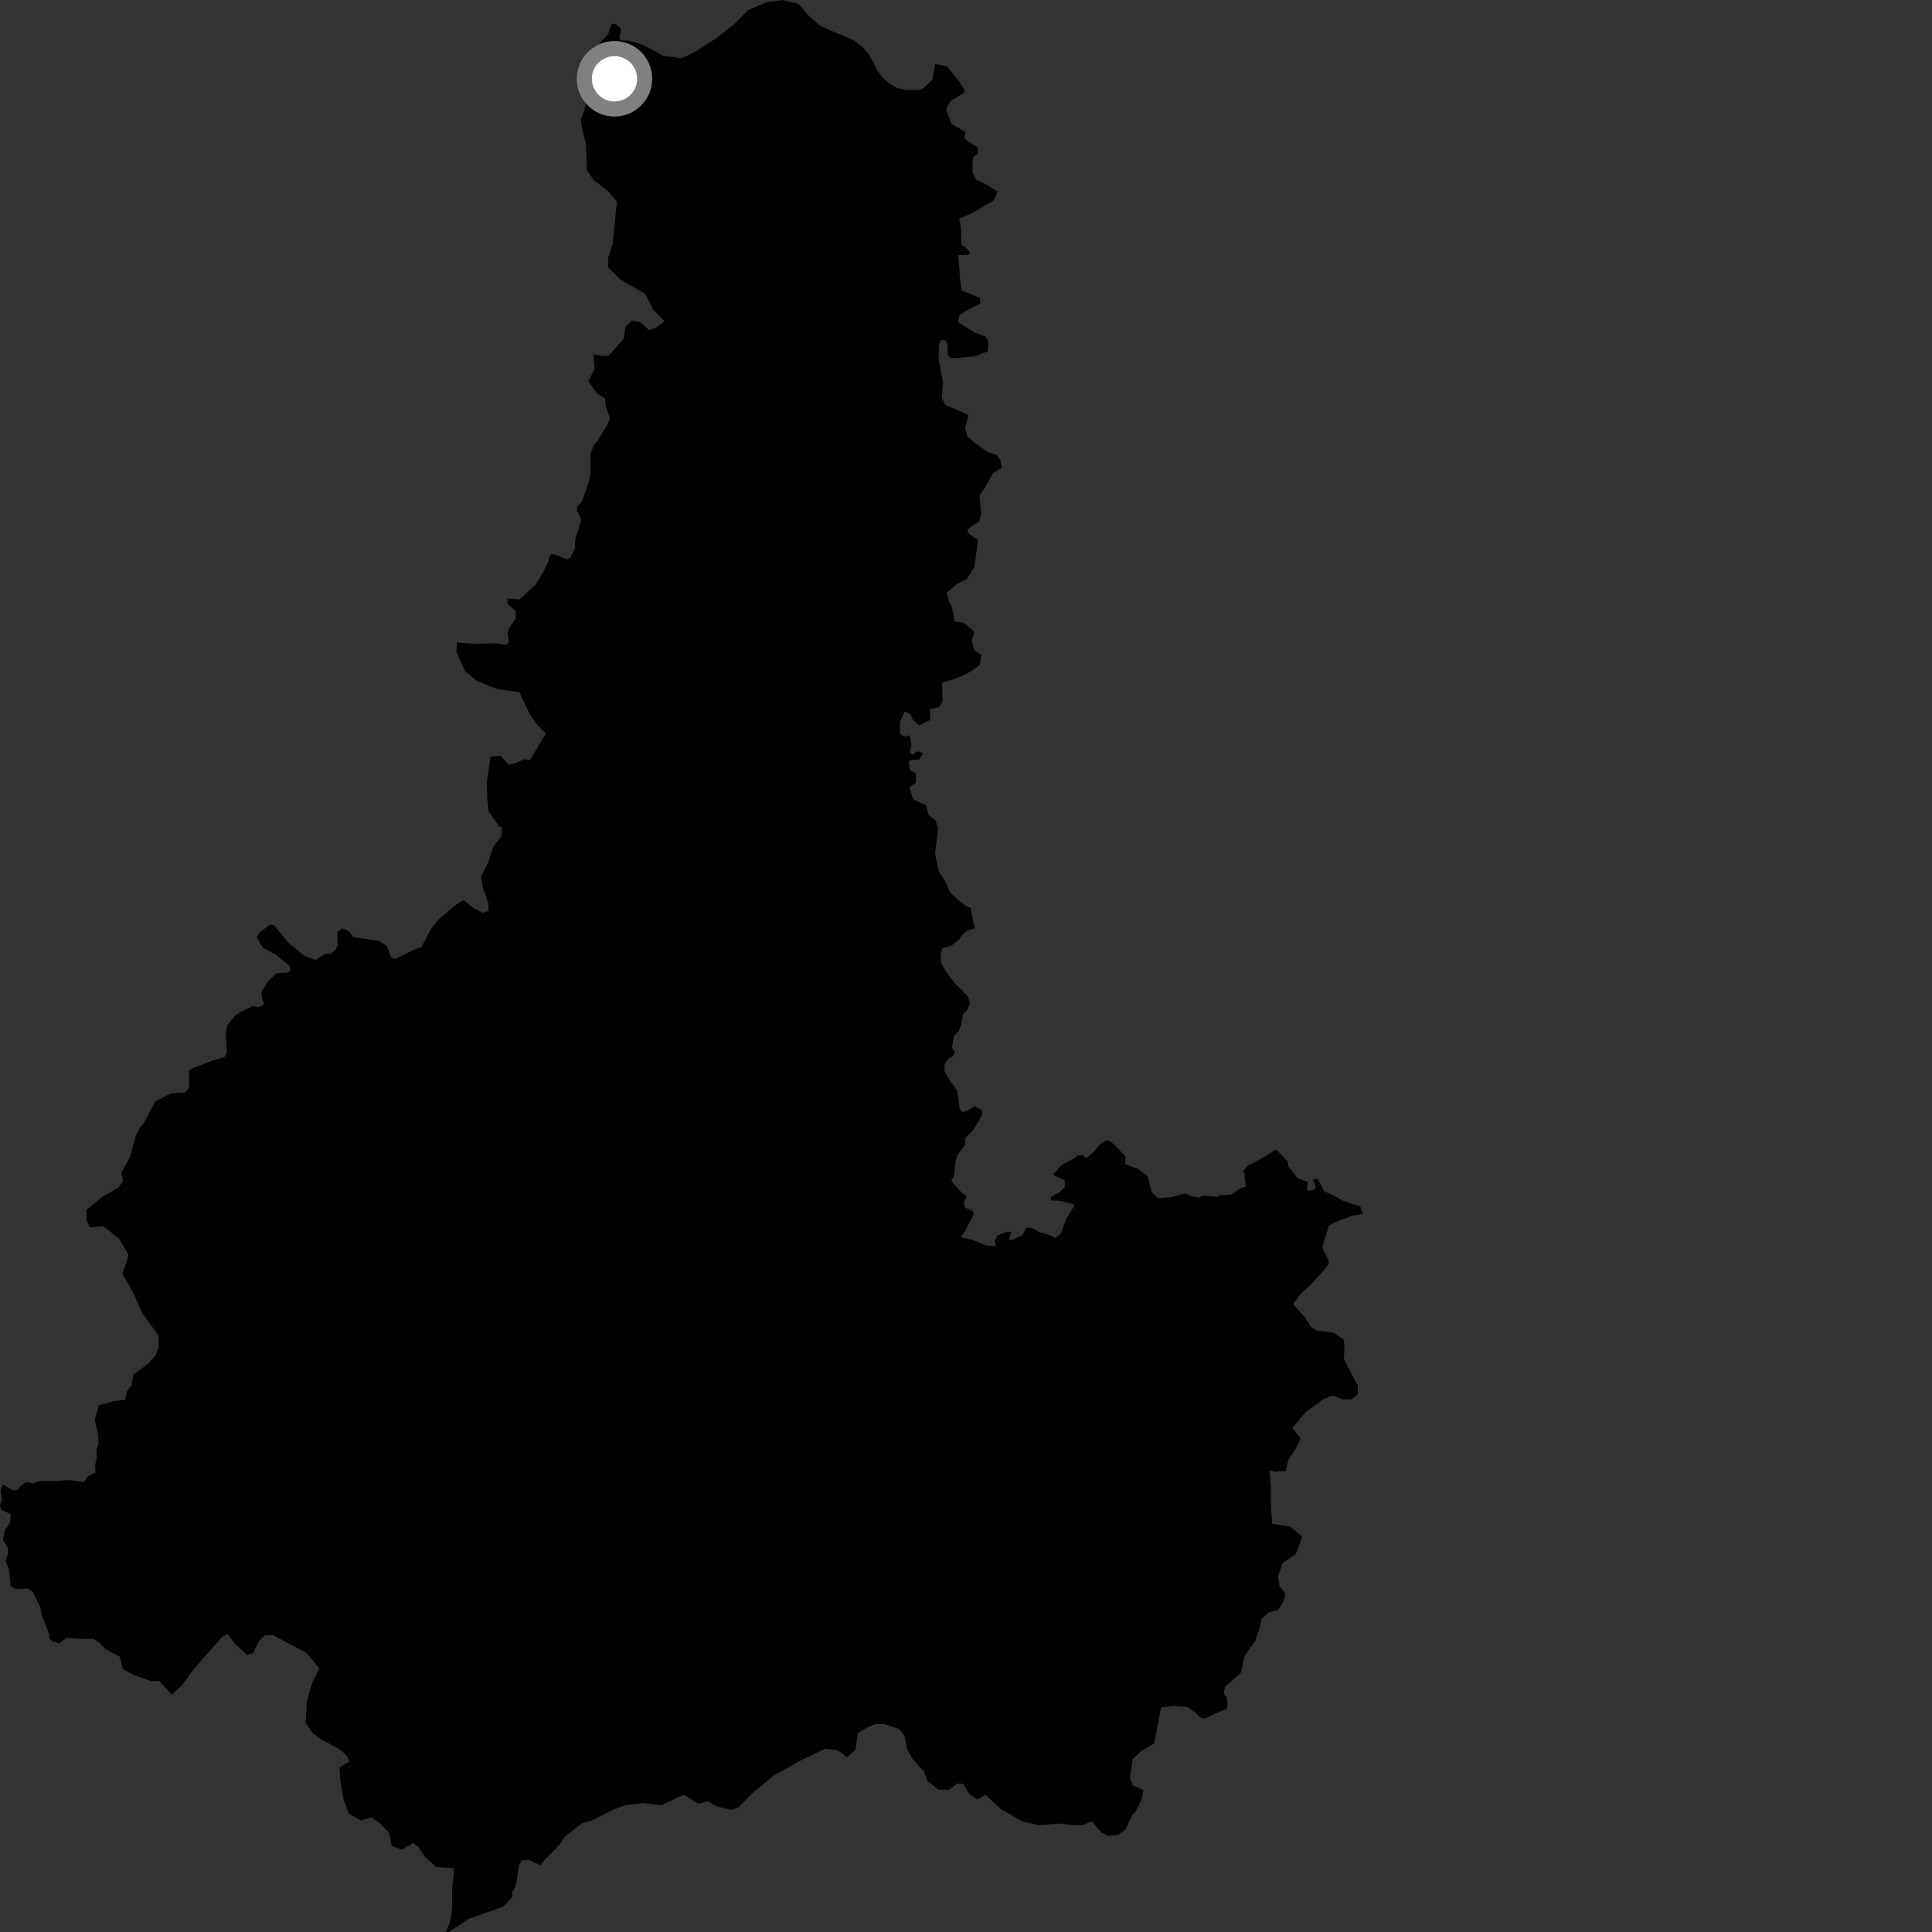 <?xml version="1.0" encoding="utf-8" ?>
<svg baseProfile="full" height="1024" version="1.1" width="1024" xmlns="http://www.w3.org/2000/svg" xmlns:ev="http://www.w3.org/2001/xml-events" xmlns:xlink="http://www.w3.org/1999/xlink"><rect width="100%" height="100%" fill="#333333" stroke="none"/><defs /><polygon fill="black" points="495.572,33.948 494.172,42.237 489.779,46.456 487.476,47.677 480.068,47.68 475.479,46.638 471.585,44.417 467.839,41.143 464.907,37.226 461.005,29.366 457.18,24.902 452.434,21.333 435.034,13.912 428.941,8.71 423.303,2.049 414.649,0.0 405.996,1.25 396.507,5.376 389.412,12.538 379.44,20.407 367.913,27.726 361.245,30.918 351.603,29.585 344.24,25.557 339.122,23.169 333.423,21.61 328.814,21.373 328.177,19.691 329.198,16.427 328.837,14.914 326.102,12.589 324.186,12.658 322.344,18.036 318.064,22.541 315.426,28.635 311.688,32.954 312.027,36.847 311.51,39.594 313.179,44.094 316.475,45.601 316.851,49.001 312.648,53.631 310.763,54.981 307.928,63.357 308.309,66.912 310.567,76.52 311.13,90.272 314.73,95.536 322.26,101.168 326.952,106.895 324.719,129.202 322.291,136.778 322.459,141.847 328.679,148.053 342.101,155.915 346.246,164.195 352.32,170.254 347.577,173.727 343.994,174.936 339.529,170.813 334.826,170.043 331.633,173.021 330.573,179.597 322.57,188.584 320.118,188.776 315.013,187.955 314.625,188.758 315.179,195.426 311.892,202.056 316.555,208.686 320.642,211.109 321.085,215.168 323.232,221.579 322.349,224.384 317.234,232.829 314.77,235.935 312.971,240.52 312.967,250.309 312.038,255.629 308.433,265.897 305.894,268.436 305.895,270.798 308.072,275.505 304.977,285.836 304.612,290.909 302.446,295.437 300.454,296.355 292.459,293.461 291.369,294.56 290.459,298.002 288.107,302.896 283.567,310.336 275.234,317.77 268.878,317.235 269.062,320.132 273.235,323.75 273.421,327.736 269.6,333.179 269.055,335.539 269.791,340.06 268.509,341.873 263.078,340.984 250.828,341.223 242.131,340.509 241.895,345.576 246.482,355.72 252.526,360.79 263.891,365.36 275.256,366.799 280.828,378.623 284.929,384.417 289.285,388.756 280.825,403.018 277.919,402.299 273.802,404.237 269.691,405.456 265.35,400.612 260.097,400.979 258.101,413.84 258.269,423.988 258.993,429.968 264.627,438.111 266.068,438.291 265.894,443.176 261.534,448.438 258.813,456.963 255.027,464.699 255.761,469.776 258.907,478.707 258.905,482.815 255.752,483.786 251.157,481.38 245.599,477.038 241.253,479.937 232.793,486.952 228.192,492.754 223.363,501.962 219.562,503.412 209.231,508.308 207.246,507.224 205.066,501.421 200.895,498.705 187.324,496.719 184.781,493.447 181.162,491.994 178.814,494.168 178.996,501.055 177.721,503.588 175.015,505.583 172.298,505.584 167.412,508.832 161.616,506.835 152.937,499.771 145.336,490.507 143.167,489.965 137.746,494.127 135.941,496.845 139.546,502.471 145.887,505.731 152.928,511.543 154.028,513.895 152.754,515.525 146.425,515.881 141.544,520.762 138.469,526.017 139.013,529.643 140.094,532.17 137.208,533.801 133.76,533.255 125.08,537.767 120.391,543.557 119.659,548.085 120.21,557.867 119.122,560.219 112.974,562.026 102.122,566.169 100.139,567.612 100.313,576.308 98.155,579.021 90.382,579.554 82.244,583.882 76.105,595.461 73.748,598.356 71.756,602.521 68.868,613.383 64.346,621.529 65.25,625.874 62.897,629.314 53.501,634.912 45.913,641.235 45.908,646.847 47.537,650.476 54.772,649.944 63.083,656.485 68.143,665.183 64.89,675.146 70.131,684.208 75.722,696.537 84.041,707.786 84.048,714.306 82.239,718.652 78.256,722.987 70.666,728.593 69.94,733.844 67.05,737.821 66.332,741.983 59.832,742.692 52.421,744.856 50.25,752.282 52.041,760.79 52.226,765.503 51.144,768.219 51.333,772.017 50.42,776.544 50.604,780.528 46.621,782.521 44.459,785.596 36.885,784.414 28.449,785.12 20.825,785.005 17.57,786.219 13.811,785.511 11.061,787.329 9.533,789.368 7.221,790.106 1.575,786.769 0.293,789.83 1.112,794.823 0.0,797.671 0.394,800.014 5.696,802.574 5.366,807.001 2.456,811.235 1.603,816.331 3.975,819.946 4.437,822.999 2.907,827.279 4.765,831.831 5.711,840.798 8.744,842.246 14.67,841.915 17.257,843.446 21.448,852.167 21.919,855.447 26.104,866.153 26.191,868.368 27.683,870.176 31.631,870.93 35.055,868.134 42.781,868.556 49.566,868.57 52.546,870.612 56.337,874.295 63.385,877.967 65.174,884.738 70.435,887.636 80.204,891.039 84.391,890.911 91.034,898.175 96.412,893.295 102.518,884.879 117.352,867.994 120.466,865.839 124.628,871.338 130.995,877.187 134.119,876.102 137.104,870.067 140.625,866.603 144.564,866.603 162.339,876.004 168.936,883.902 169.002,884.993 165.59,891.619 162.611,901.667 162.064,913.079 165.597,918.382 170.073,921.786 180.8,927.612 183.925,930.848 185.142,933.689 179.893,936.701 180.374,943.471 182.063,953.606 184.775,960.943 191.122,964.927 196.735,963.3 201.088,966.014 206.346,971.625 207.559,978.296 212.925,980.357 219.086,976.733 221.987,979.266 225.242,984.152 231.24,989.6 240.36,990.094 240.558,992.651 239.661,1000.519 239.653,1011.779 238.404,1019.095 236.371,1024.0 237.958,1023.894 248.399,1017.041 266.768,1010.534 271.729,1005.159 271.435,1003.043 273.285,999.926 275.12,988.638 276.391,986.087 280.359,985.797 286.62,988.668 288.314,986.177 296.385,977.943 299.506,973.357 308.542,966.343 313.466,965.042 324.536,959.403 331.715,956.741 340.919,955.637 350.355,956.893 361.17,951.835 362.655,951.409 370.081,955.951 375.281,954.778 379.997,957.473 387.694,959.315 391.288,958.111 399.874,949.382 409.971,941.191 422.964,933.812 437.519,926.778 444.144,927.654 448.799,931.324 453.327,927.658 454.803,918.486 459.618,915.687 463.973,913.744 468.796,913.837 476.782,916.463 479.426,920.181 480.836,927.108 483.812,932.479 489.682,938.895 491.709,944.197 497.483,948.576 503.115,948.588 507.239,945.366 510.523,945.443 513.724,950.847 517.975,953.727 522.431,951.313 530.778,959.087 542.144,965.514 550.333,967.328 562.578,966.514 566.838,967.223 573.93,967.33 578.775,965.385 583.733,971.342 587.523,972.949 592.595,972.538 596.442,969.824 599.877,962.514 602.21,959.507 605.123,953.71 606.017,948.859 600.376,946.296 598.867,942.536 600.35,932.223 604.38,928.492 611.699,924.006 615.391,904.943 622.274,904.162 629.4,904.731 634.105,908.1 636.177,910.398 638.526,910.826 650.162,905.637 650.665,904.752 650.328,899.84 648.558,897.609 649.299,894.032 657.746,886.528 659.633,877.681 665.456,869.415 667.509,863.205 668.827,857.941 672.204,854.747 677.688,853.159 680.393,848.412 681.225,844.63 678.221,840.653 677.29,835.557 679.757,828.615 686.873,823.539 690.244,814.514 683.933,809.158 674.274,807.694 673.536,796.968 673.531,787.171 672.778,779.458 676.128,780.098 681.418,779.659 682.916,773.454 686.868,767.628 689.314,762.363 684.991,756.895 692.067,748.416 701.521,741.499 706.322,739.613 711.879,741.769 716.45,741.617 719.624,738.975 719.681,734.525 712.282,720.457 712.617,714.409 712.234,710.075 706.961,706.383 697.6,705.151 694.846,703.307 691.393,697.906 685.35,691.231 689.538,685.462 693.937,681.741 702.008,672.993 704.365,669.548 703.936,667.63 700.775,661.259 704.344,649.634 706.988,648.124 716.644,644.315 722.398,643.504 720.956,639.308 716.415,638.136 711.117,636.107 706.792,633.562 701.928,631.437 698.198,624.697 695.909,625.174 697.383,629.206 696.853,630.369 693.37,631.308 692.728,630.148 693.189,626.528 687.7,624.393 682.902,618.314 682.395,615.461 676.39,609.238 669.053,613.742 660.988,618.16 658.735,620.835 659.581,621.548 660.287,628.886 657.036,630.158 652.252,633.244 646.903,633.515 645.076,634.359 637.794,633.652 635.351,634.773 630.85,633.815 628.217,632.486 620.912,634.533 613.587,635.08 610.403,631.873 608.333,623.576 603.079,619.42 596.499,617.142 596.499,612.806 589.002,605.253 586.378,604.305 582.441,607.116 579.801,610.502 575.681,613.875 574.18,612.361 571.166,612.362 569.473,613.863 562.724,617.417 558.211,622.676 564.411,625.707 564.405,629.098 562.113,631.474 557.04,634.533 556.926,636.228 561.589,636.491 568.346,638.064 569.476,638.914 565.252,645.821 562.158,654.001 559.482,656.113 554.839,654.124 550.607,652.984 547.926,651.139 543.978,650.569 541.871,654.799 536.378,657.182 534.832,657.043 535.96,652.972 533.711,652.78 528.633,654.842 527.319,657.656 527.886,660.297 522.986,660.284 515.671,657.263 509.077,655.741 511.523,652.362 516.236,643.521 515.657,642.012 511.339,639.935 510.778,637.489 512.281,634.104 509.463,631.837 504.205,625.992 505.702,622.986 506.268,616.389 507.391,612.442 511.53,606.799 511.725,603.032 515.472,599.274 519.053,593.818 520.556,590.812 520.361,588.364 516.427,586.283 512.47,588.906 510.028,589.471 508.712,587.784 507.398,577.991 503.826,573.277 500.629,567.992 500.624,564.048 502.5,561.224 505.326,559.537 506.083,557.268 504.577,555.384 505.525,549.174 508.152,546.549 509.472,542.966 510.402,537.701 512.66,535.254 514.159,531.684 513.04,528.102 505.893,520.933 501.759,515.471 498.75,510.191 498.554,505.678 499.501,502.48 504.392,501.167 508.153,498.161 510.028,495.326 512.855,493.075 516.61,492.143 514.356,481.033 512.852,480.648 508.717,477.825 503.451,472.918 501.004,467.269 497.622,461.995 495.552,452.388 497.248,439.018 495.936,435.062 492.174,431.855 490.666,426.779 483.893,423.57 482.017,417.347 485.401,414.911 485.405,409.633 482.288,408.328 481.707,403.625 482.85,402.864 487.355,402.49 489.246,399.115 486.229,398.17 483.601,400.044 482.277,398.912 483.024,394.399 482.093,389.69 479.448,390.445 477.021,389.12 477.017,382.723 479.457,377.069 482.841,378.769 483.597,381.217 486.983,384.426 492.997,381.604 493.004,375.763 497.699,374.828 499.584,371.811 499.311,361.726 505.13,360.144 511.484,357.604 515.927,354.961 519.269,352.359 520.117,346.954 516.421,344.623 515.036,339.435 516.409,335.2 514.931,333.399 510.494,329.896 506.054,329.459 504.564,322.064 502.739,317.969 501.794,314.033 507.245,309.518 512.333,306.886 516.459,300.491 518.336,286.177 513.46,282.789 512.709,280.909 515.517,278.454 519.094,276.392 520.034,272.253 519.096,262.837 522.674,257.378 526.235,250.791 530.93,247.978 530.19,243.831 528.31,241.193 523.421,239.487 516.096,234.386 512.71,231.188 511.572,226.848 513.278,219.892 501.046,214.602 499.173,210.836 499.726,202.547 497.478,190.105 497.663,182.765 498.602,180.319 501.058,180.32 502.358,183.153 502.185,187.859 503.874,189.744 507.436,189.745 516.65,188.826 523.612,186.197 523.795,180.55 522.297,178.287 516.843,176.388 507.823,170.724 508.577,166.962 512.149,164.707 519.663,160.764 519.284,157.753 509.7,153.967 508.947,148.887 507.828,135.135 513.089,135.145 514.208,134.005 512.525,131.751 509.523,129.667 509.32,120.629 508.39,115.927 514.595,113.297 526.807,106.154 528.697,101.45 523.419,98.242 517.419,95.217 515.489,91.471 515.528,85.043 516.088,82.972 518.357,81.288 518.157,77.891 513.096,75.055 511.018,73.174 511.774,70.542 510.839,69.407 504.442,65.821 501.616,58.658 501.614,57.159 503.872,53.57 511.02,49.07 511.023,47.184 508.576,43.411 501.81,35.122 495.572,33.948" /><circle cx="325.691" cy="41.757" fill="rgb(100%,100%,100%)" r="16" stroke="grey" stroke-width="8" /></svg>